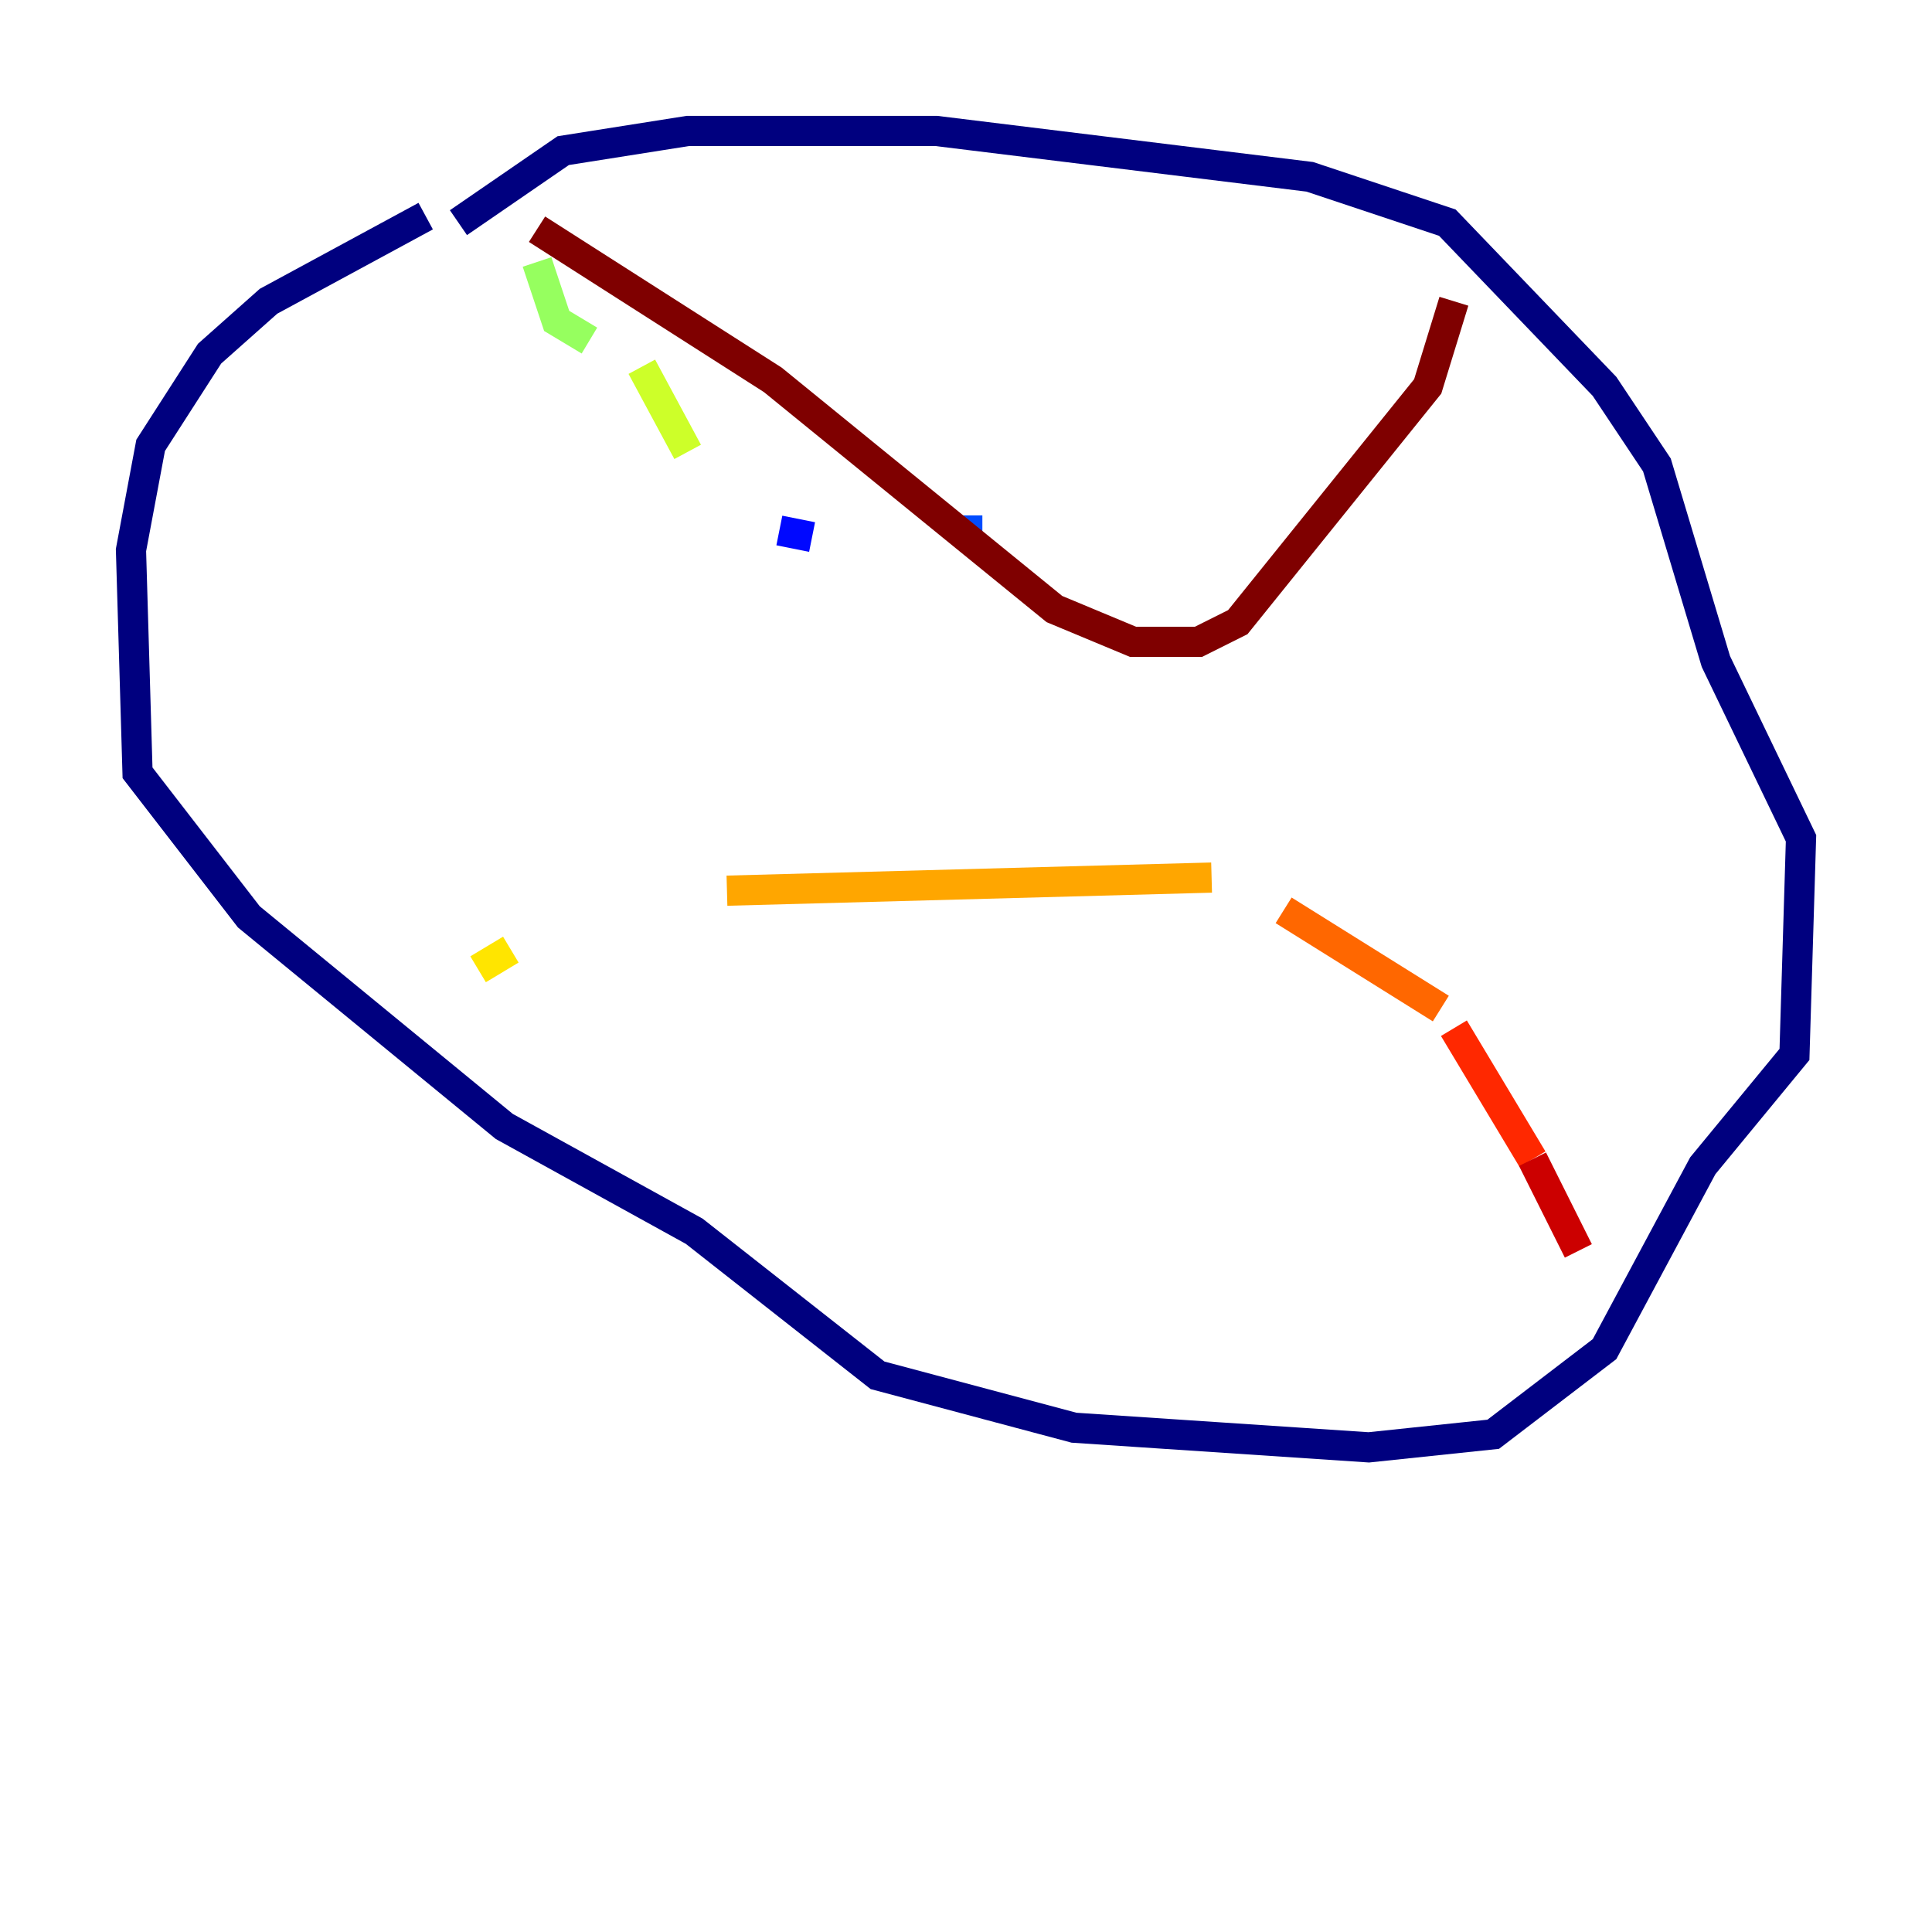 <?xml version="1.0" encoding="utf-8" ?>
<svg baseProfile="tiny" height="128" version="1.2" viewBox="0,0,128,128" width="128" xmlns="http://www.w3.org/2000/svg" xmlns:ev="http://www.w3.org/2001/xml-events" xmlns:xlink="http://www.w3.org/1999/xlink"><defs /><polyline fill="none" points="28.203,14.319 17.79,19.959 13.885,23.43 9.98,29.505 8.678,36.447 9.112,51.2 16.488,60.746 33.41,74.63 45.993,81.573 58.142,91.119 71.159,94.59 90.685,95.891 98.929,95.024 106.305,89.383 112.814,77.234 118.888,69.858 119.322,55.539 113.681,43.824 109.776,30.807 106.305,25.6 95.891,14.752 86.78,11.715 62.047,8.678 45.559,8.678 37.315,9.98 30.373,14.752" stroke="#00007f" stroke-width="2" /><polyline fill="none" points="43.39,23.864 43.39,23.864" stroke="#0000cc" stroke-width="2" /><polyline fill="none" points="51.634,35.146 53.803,35.58" stroke="#0008ff" stroke-width="2" /><polyline fill="none" points="63.783,35.146 65.085,35.146" stroke="#004cff" stroke-width="2" /><polyline fill="none" points="68.122,35.146 68.122,35.146" stroke="#0090ff" stroke-width="2" /><polyline fill="none" points="94.156,23.43 94.156,23.43" stroke="#00d4ff" stroke-width="2" /><polyline fill="none" points="83.308,29.071 83.308,29.071" stroke="#29ffcd" stroke-width="2" /><polyline fill="none" points="38.617,24.732 38.617,24.732" stroke="#5fff96" stroke-width="2" /><polyline fill="none" points="35.58,17.356 36.881,21.261 39.051,22.563" stroke="#96ff5f" stroke-width="2" /><polyline fill="none" points="42.522,24.298 45.559,29.939" stroke="#cdff29" stroke-width="2" /><polyline fill="none" points="31.675,64.217 33.844,62.915" stroke="#ffe500" stroke-width="2" /><polyline fill="none" points="48.163,59.01 80.271,58.142" stroke="#ffa600" stroke-width="2" /><polyline fill="none" points="85.044,60.312 95.458,66.82" stroke="#ff6700" stroke-width="2" /><polyline fill="none" points="96.325,68.122 101.532,76.8" stroke="#ff2800" stroke-width="2" /><polyline fill="none" points="101.532,76.8 104.57,82.875" stroke="#cc0000" stroke-width="2" /><polyline fill="none" points="35.58,15.186 51.2,25.166 69.858,40.352 75.064,42.522 79.403,42.522 82.007,41.22 94.59,25.6 96.325,19.959" stroke="#7f0000" stroke-width="2" /></svg>